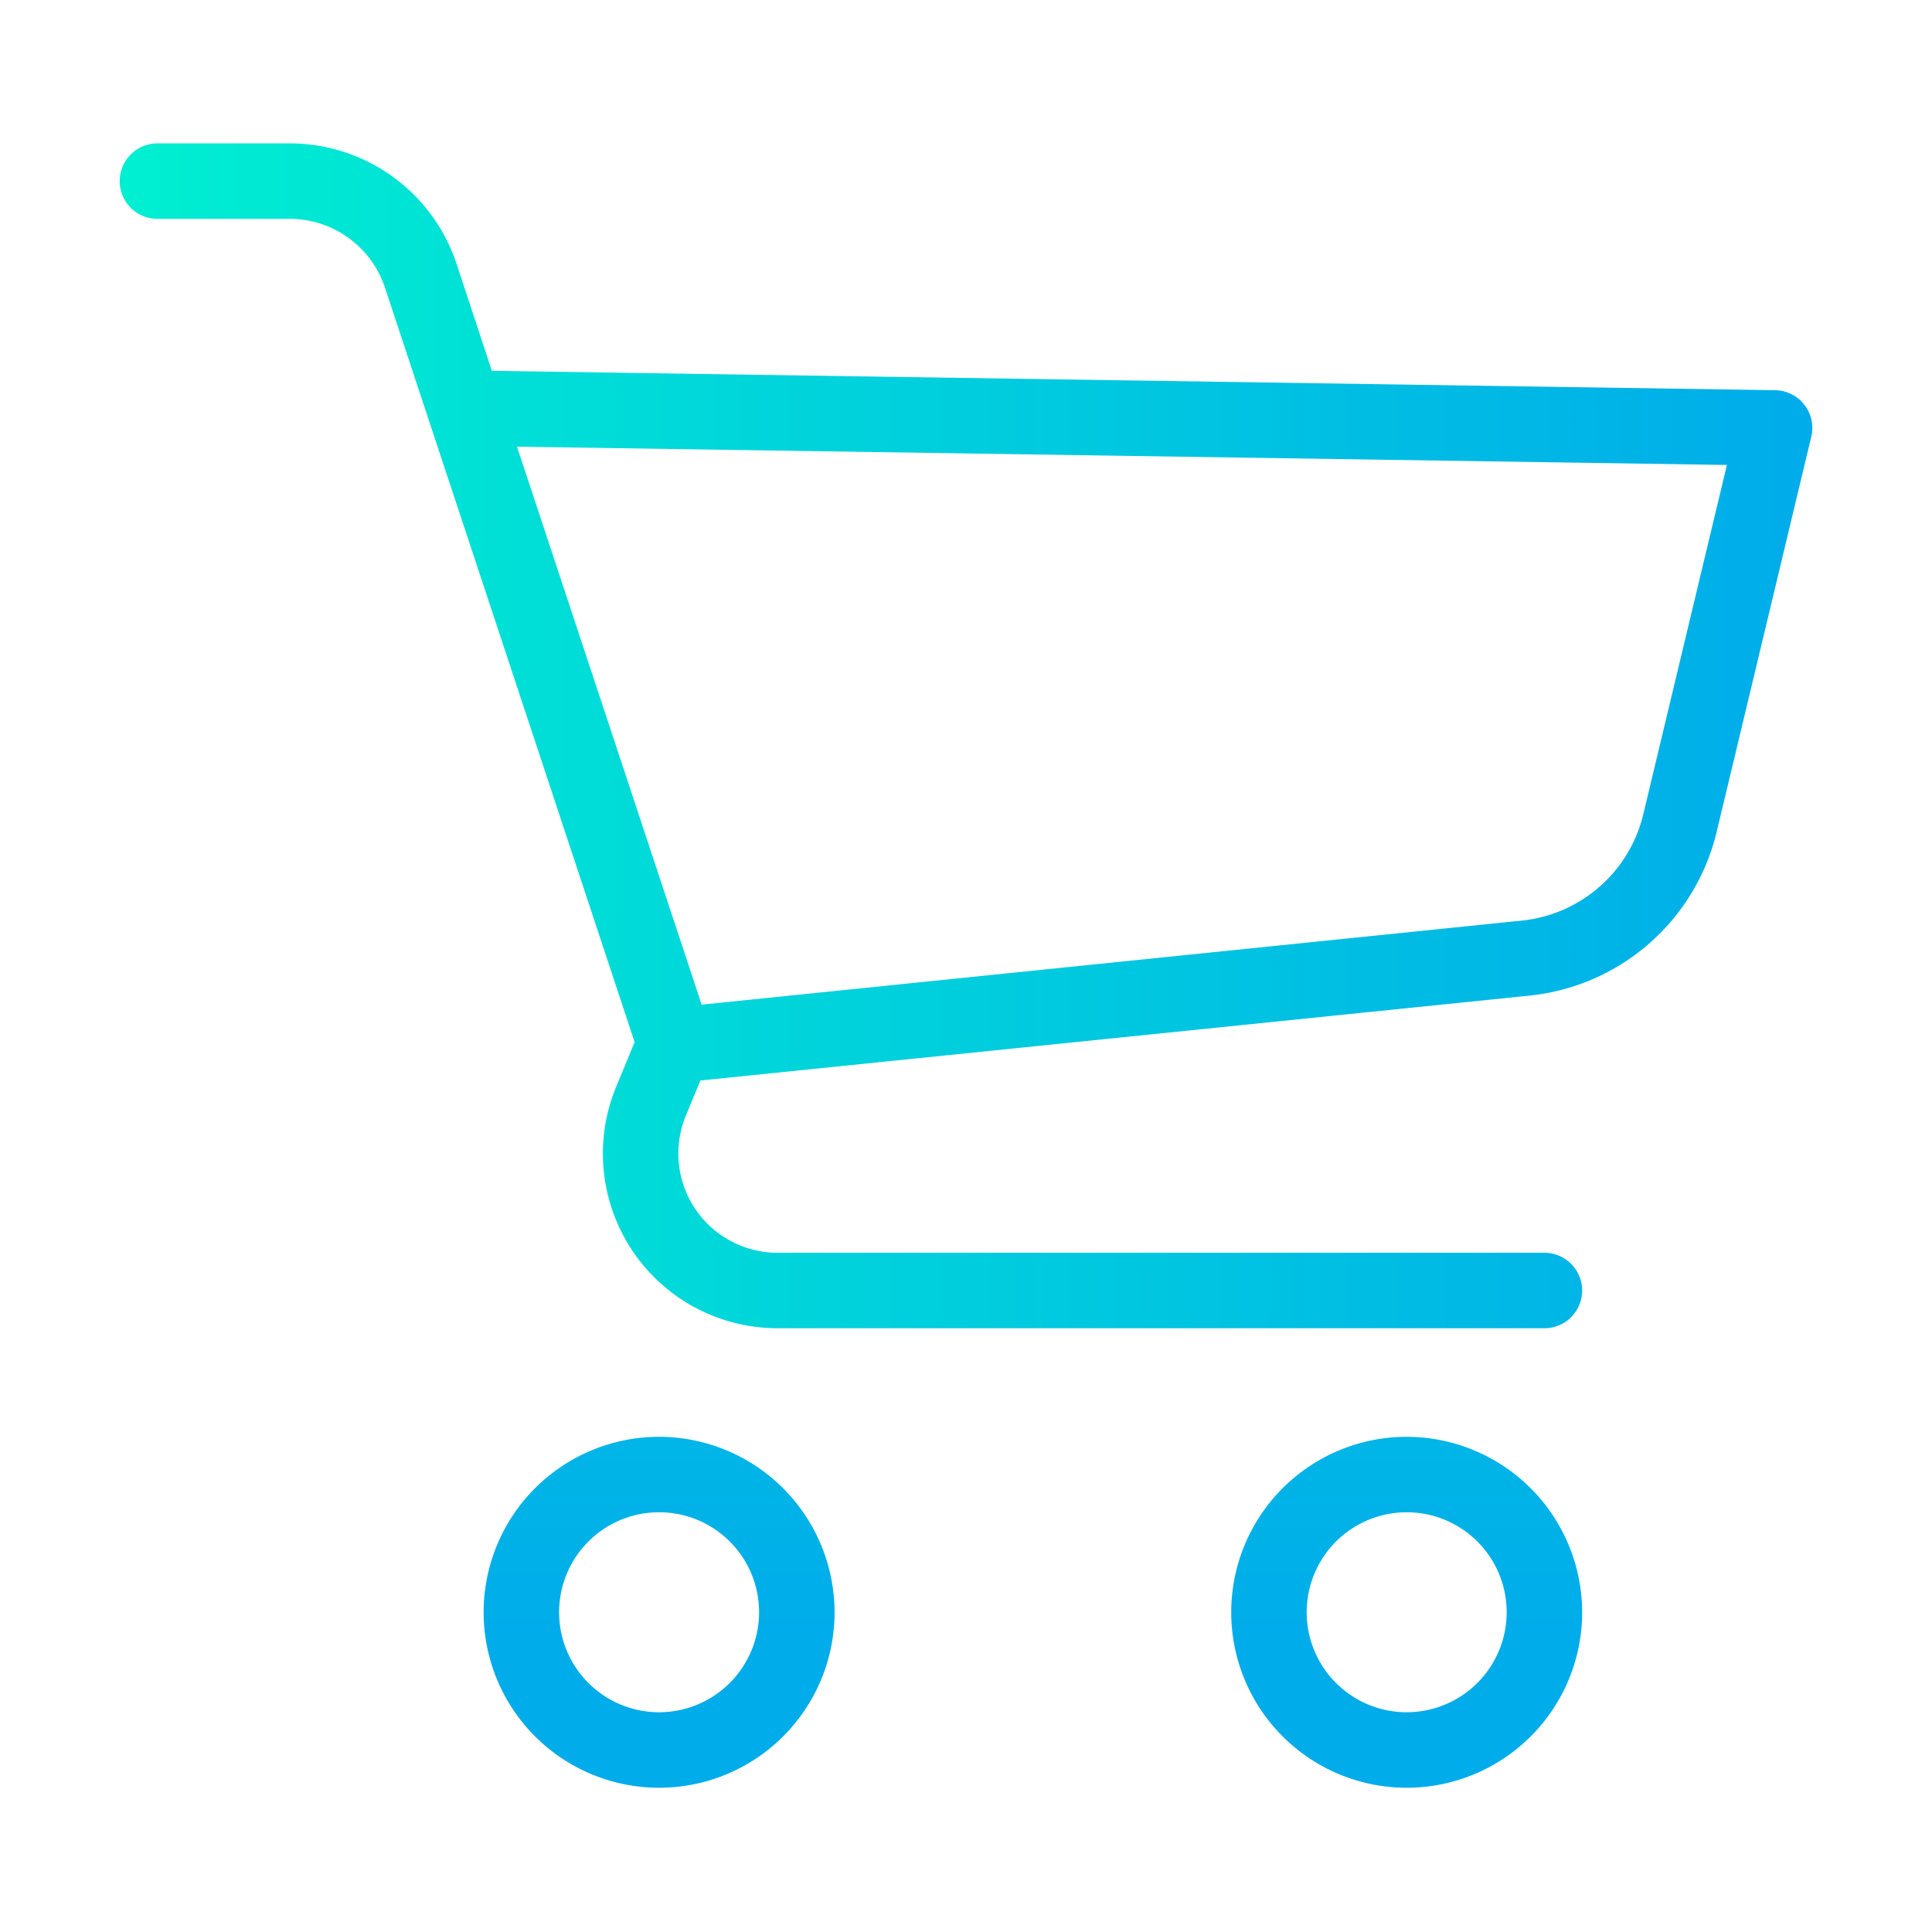 <?xml version="1.0" encoding="UTF-8" standalone="no"?>
<svg
   xmlns:dc="http://purl.org/dc/elements/1.1/"
   xmlns:cc="http://creativecommons.org/ns#"
   xmlns:rdf="http://www.w3.org/1999/02/22-rdf-syntax-ns#"
   xmlns:svg="http://www.w3.org/2000/svg"
   xmlns="http://www.w3.org/2000/svg"
   xmlns:xlink="http://www.w3.org/1999/xlink"
   xmlns:sodipodi="http://sodipodi.sourceforge.net/DTD/sodipodi-0.dtd"
   xmlns:inkscape="http://www.inkscape.org/namespaces/inkscape"
   inkscape:version="1.0 (4035a4f, 2020-05-01)"
   sodipodi:docname="scart.svg"
   id="svg919"
   version="1.1"
   height="512"
   width="512"
   viewBox="0 0 512 512">
  <defs
     id="defs923" />
  <sodipodi:namedview
     inkscape:current-layer="svg919"
     inkscape:window-maximized="1"
     inkscape:window-y="27"
     inkscape:window-x="0"
     inkscape:cy="312.03283"
     inkscape:cx="257.40082"
     inkscape:zoom="1.4277344"
     showgrid="false"
     id="namedview921"
     inkscape:window-height="1027"
     inkscape:window-width="1920"
     inkscape:pageshadow="2"
     inkscape:pageopacity="0"
     guidetolerance="10"
     gridtolerance="10"
     objecttolerance="10"
     borderopacity="1"
     bordercolor="#666666"
     pagecolor="#ffffff" />
  <linearGradient
     y2="438.078"
     y1="30"
     x2="174.667"
     x1="174.667"
     gradientUnits="userSpaceOnUse"
     id="a">
    <stop
       id="stop906"
       stop-color="#00efd1"
       offset="0" />
    <stop
       id="stop908"
       stop-color="#00acea"
       offset="1" />
  </linearGradient>
  <linearGradient
     y2="438.078"
     y1="30"
     xlink:href="#a"
     x2="372.786"
     x1="372.786"
     id="b" />
  <linearGradient
     gradientUnits="userSpaceOnUse"
     y2="195"
     y1="195"
     xlink:href="#a"
     x2="480.281"
     x1="31.719"
     id="c" />
  <path
     id="path913"
     fill="url(#a)"
     d="m174.667 380.772a46.5 46.5 0 1 0 46.5 46.5 46.549 46.549 0 0 0 -46.5-46.5zm0 72.992a26.5 26.5 0 1 1 26.5-26.5 26.526 26.526 0 0 1 -26.5 26.5z" />
  <path
     id="path915"
     fill="url(#b)"
     d="m372.786 380.772a46.5 46.5 0 1 0 46.5 46.5 46.549 46.549 0 0 0 -46.5-46.5zm0 72.992a26.5 26.5 0 1 1 26.5-26.5 26.526 26.526 0 0 1 -26.5 26.5z" />
  <path
     id="path917"
     fill="url(#c)"
     d="m470.433 103.407-340.081-5.136-9.329-28.271a46.542 46.542 0 0 0 -44.164-32h-35.14a10 10 0 1 0 0 20h35.14a26.578 26.578 0 0 1 25.179 18.289l11.781 35.611 54.359 164.28-4.9 11.865a46.293 46.293 0 0 0 42.984 63.955h203.019a10 10 0 0 0 0-20h-203.019a26.312 26.312 0 0 1 -24.49-36.384l3.844-9.272 219.733-22.5a57 57 0 0 0 49.58-43.376l25.078-104.738a10 10 0 0 0 -9.574-12.323zm-34.955 112.415a36.988 36.988 0 0 1 -32.169 28.144l-217.365 22.274-48.936-147.866 320.641 4.843z" />
</svg>
